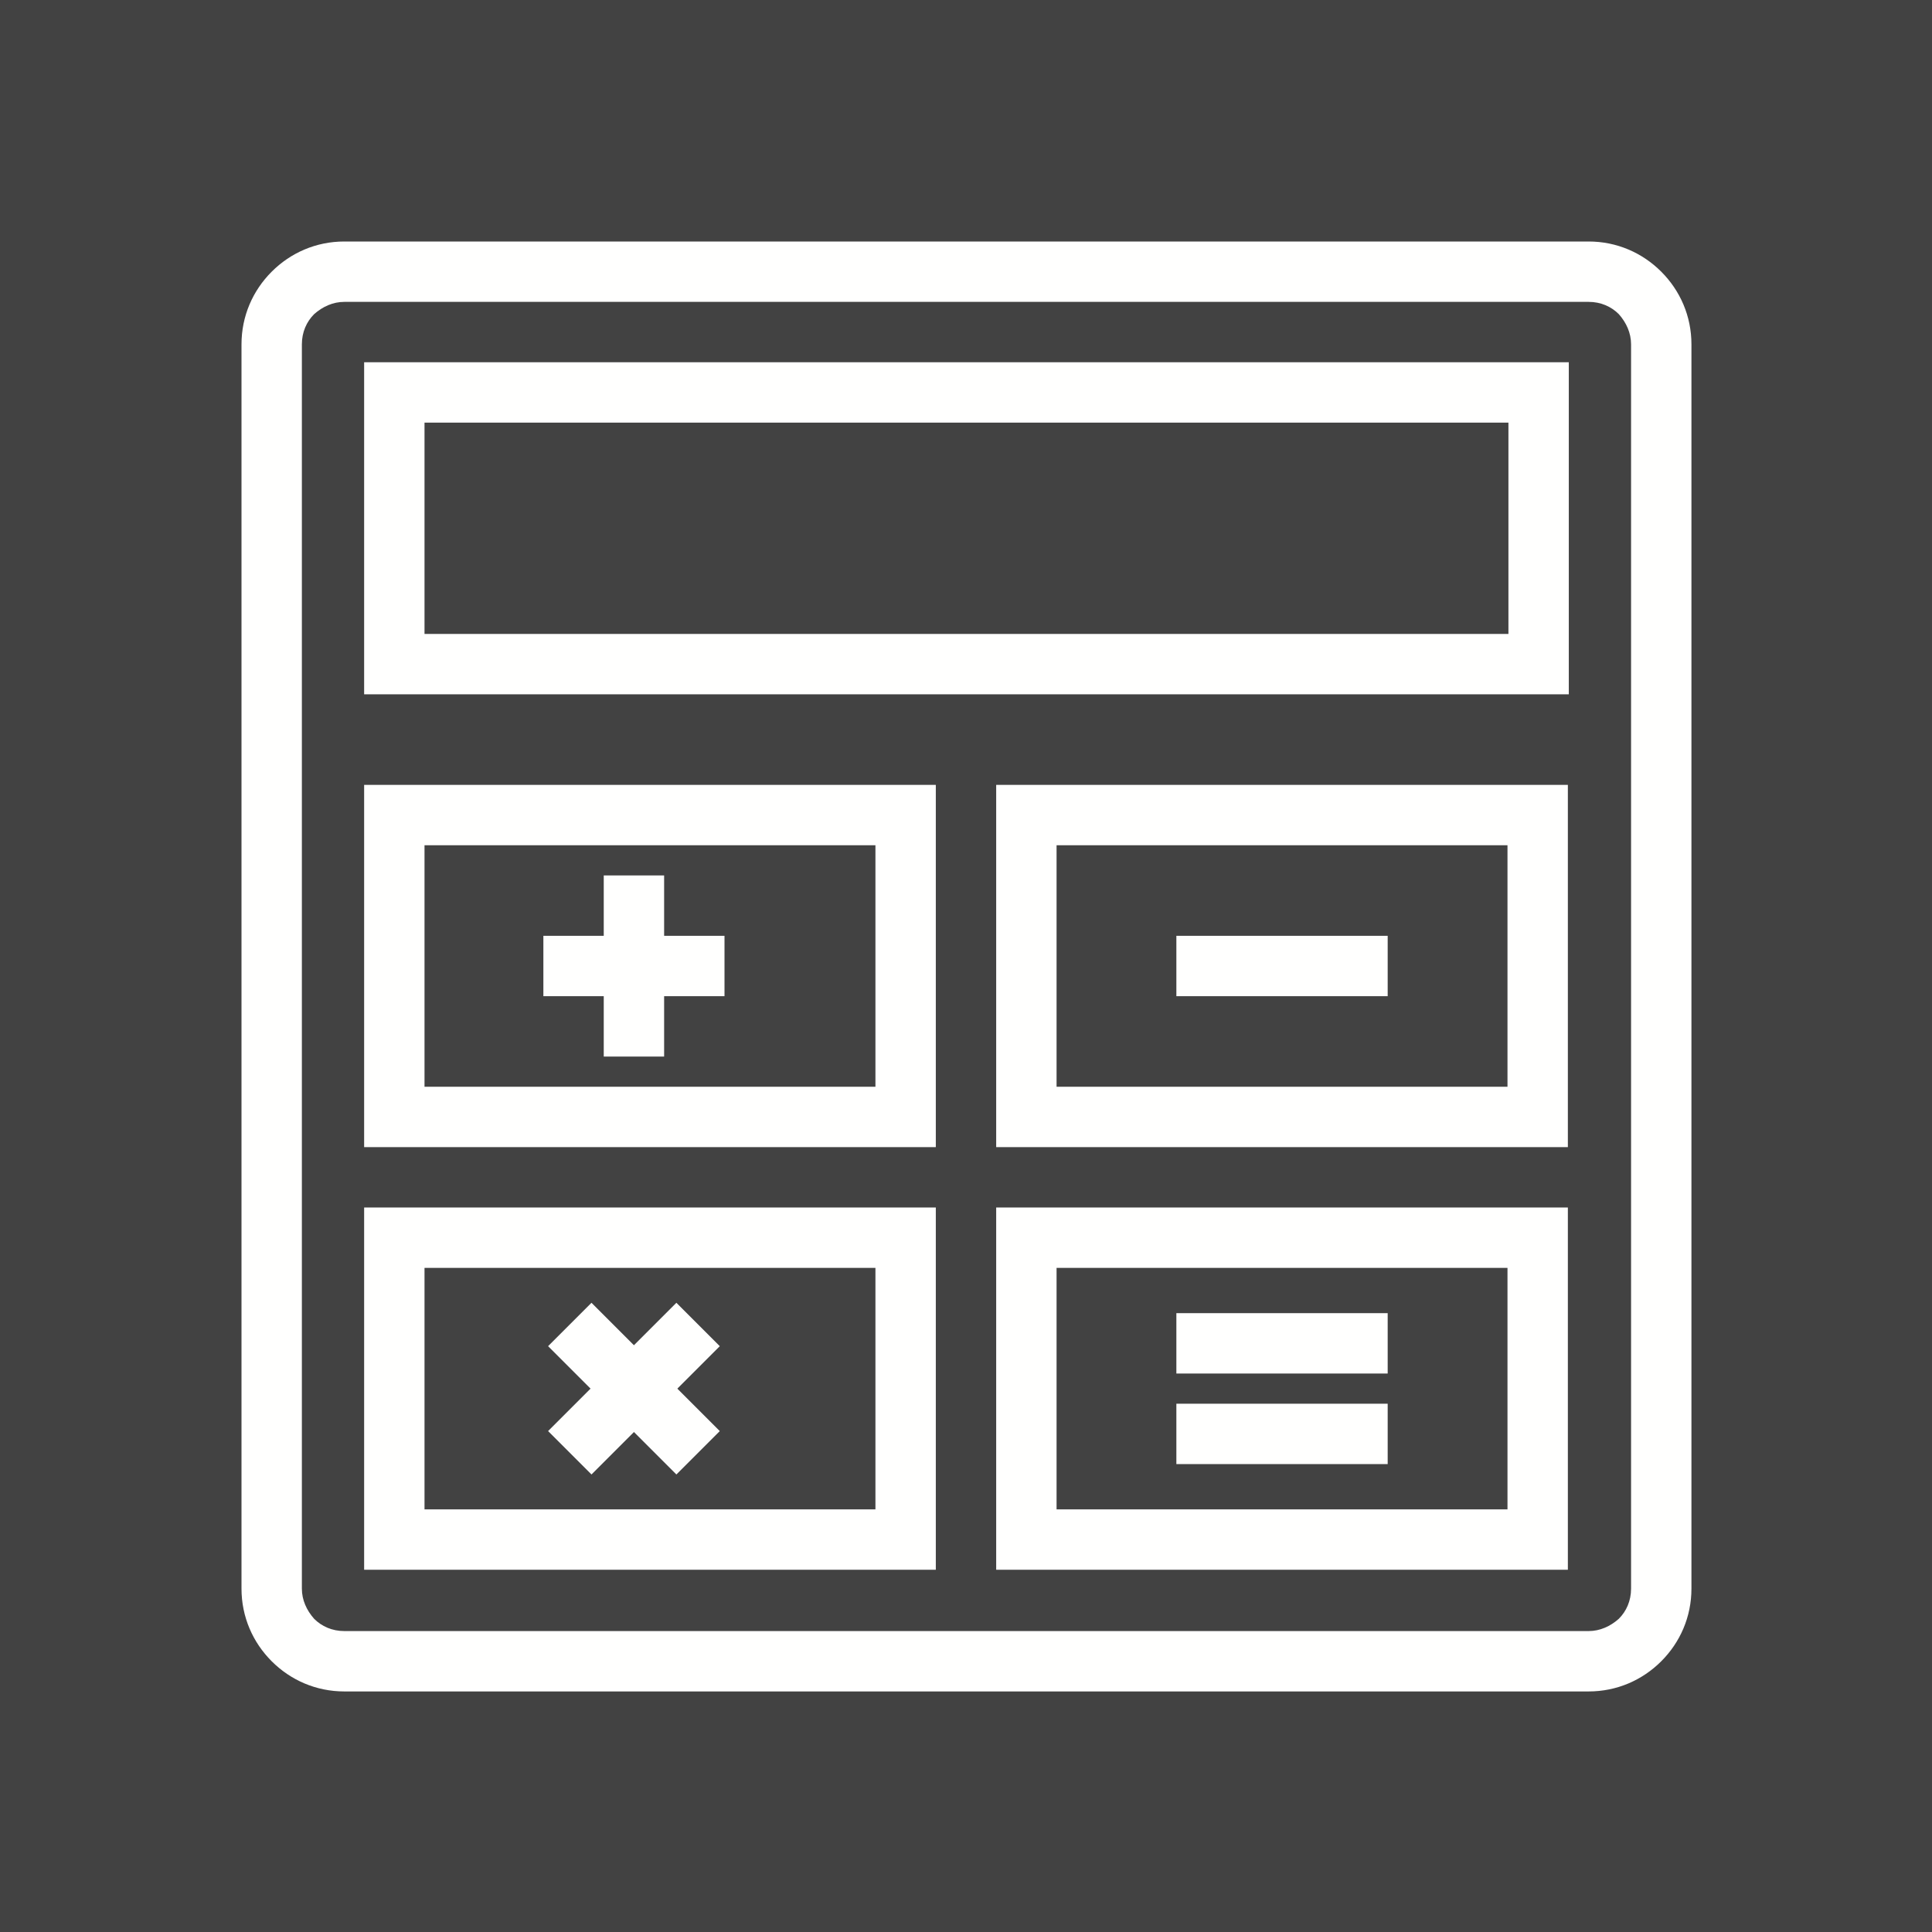 <?xml version="1.0" ?><!DOCTYPE svg  PUBLIC '-//W3C//DTD SVG 1.1//EN'  'http://www.w3.org/Graphics/SVG/1.1/DTD/svg11.dtd'><svg height="2048px" style="shape-rendering:geometricPrecision; text-rendering:geometricPrecision; image-rendering:optimizeQuality; fill-rule:evenodd; clip-rule:evenodd" viewBox="0 0 2048 2048" width="2048px" xml:space="preserve" xmlns="http://www.w3.org/2000/svg" xmlns:xlink="http://www.w3.org/1999/xlink"><defs><style type="text/css">
   <![CDATA[
    .fil2 {fill:none}
    .fil0 {fill:#424242}
    .fil1 {fill:#FFFFFE;fill-rule:nonzero}
   ]]>
  </style></defs><rect class="fil0" height="2048" width="2048"/><g id="Layer_x0020_1"><path class="fil1" d="M365 256l1319 0c30,0 57,12 77,32 20,20 32,47 32,77l0 1319c0,30 -12,57 -32,77 -20,20 -47,32 -77,32l-1319 0c-30,0 -57,-12 -77,-32 -20,-20 -32,-47 -32,-77l0 -1319c0,-30 12,-57 32,-77 20,-20 47,-32 77,-32zm1319 64l-1319 0c-12,0 -23,5 -32,13 -8,8 -13,19 -13,32l0 1319c0,12 5,23 13,32 8,8 19,13 32,13l1319 0c12,0 23,-5 32,-13 8,-8 13,-19 13,-32l0 -1319c0,-12 -5,-23 -13,-32 -8,-8 -19,-13 -32,-13z"/><path class="fil1" d="M418 384l1213 0 32 0 0 32 0 288 0 32 -32 0 -1213 0 -32 0 0 -32 0 -288 0 -32 32 0zm1181 64l-1149 0 0 224 1149 0 0 -224z"/><path class="fil1" d="M418 832l542 0 32 0 0 32 0 320 0 32 -32 0 -542 0 -32 0 0 -32 0 -320 0 -32 32 0zm510 64l-478 0 0 256 478 0 0 -256z"/><path class="fil1" d="M418 1280l542 0 32 0 0 32 0 320 0 32 -32 0 -542 0 -32 0 0 -32 0 -320 0 -32 32 0zm510 64l-478 0 0 256 478 0 0 -256z"/><path class="fil1" d="M1088 832l542 0 32 0 0 32 0 320 0 32 -32 0 -542 0 -32 0 0 -32 0 -320 0 -32 32 0zm510 64l-478 0 0 256 478 0 0 -256z"/><path class="fil1" d="M1088 1280l542 0 32 0 0 32 0 320 0 32 -32 0 -542 0 -32 0 0 -32 0 -320 0 -32 32 0zm510 64l-478 0 0 256 478 0 0 -256z"/><polygon class="fil1" points="576,992 768,992 768,1056 576,1056 "/><polygon class="fil1" points="640,1120 640,928 704,928 704,1120 "/><polygon class="fil1" points="581,1517 717,1381 763,1427 627,1563 "/><polygon class="fil1" points="717,1563 581,1427 627,1381 763,1517 "/><polygon class="fil1" points="1247,992 1471,992 1471,1056 1247,1056 "/><polygon class="fil1" points="1247,1488 1471,1488 1471,1552 1247,1552 "/><polygon class="fil1" points="1247,1392 1471,1392 1471,1456 1247,1456 "/><rect class="fil2" height="2048" width="2048"/></g></svg>